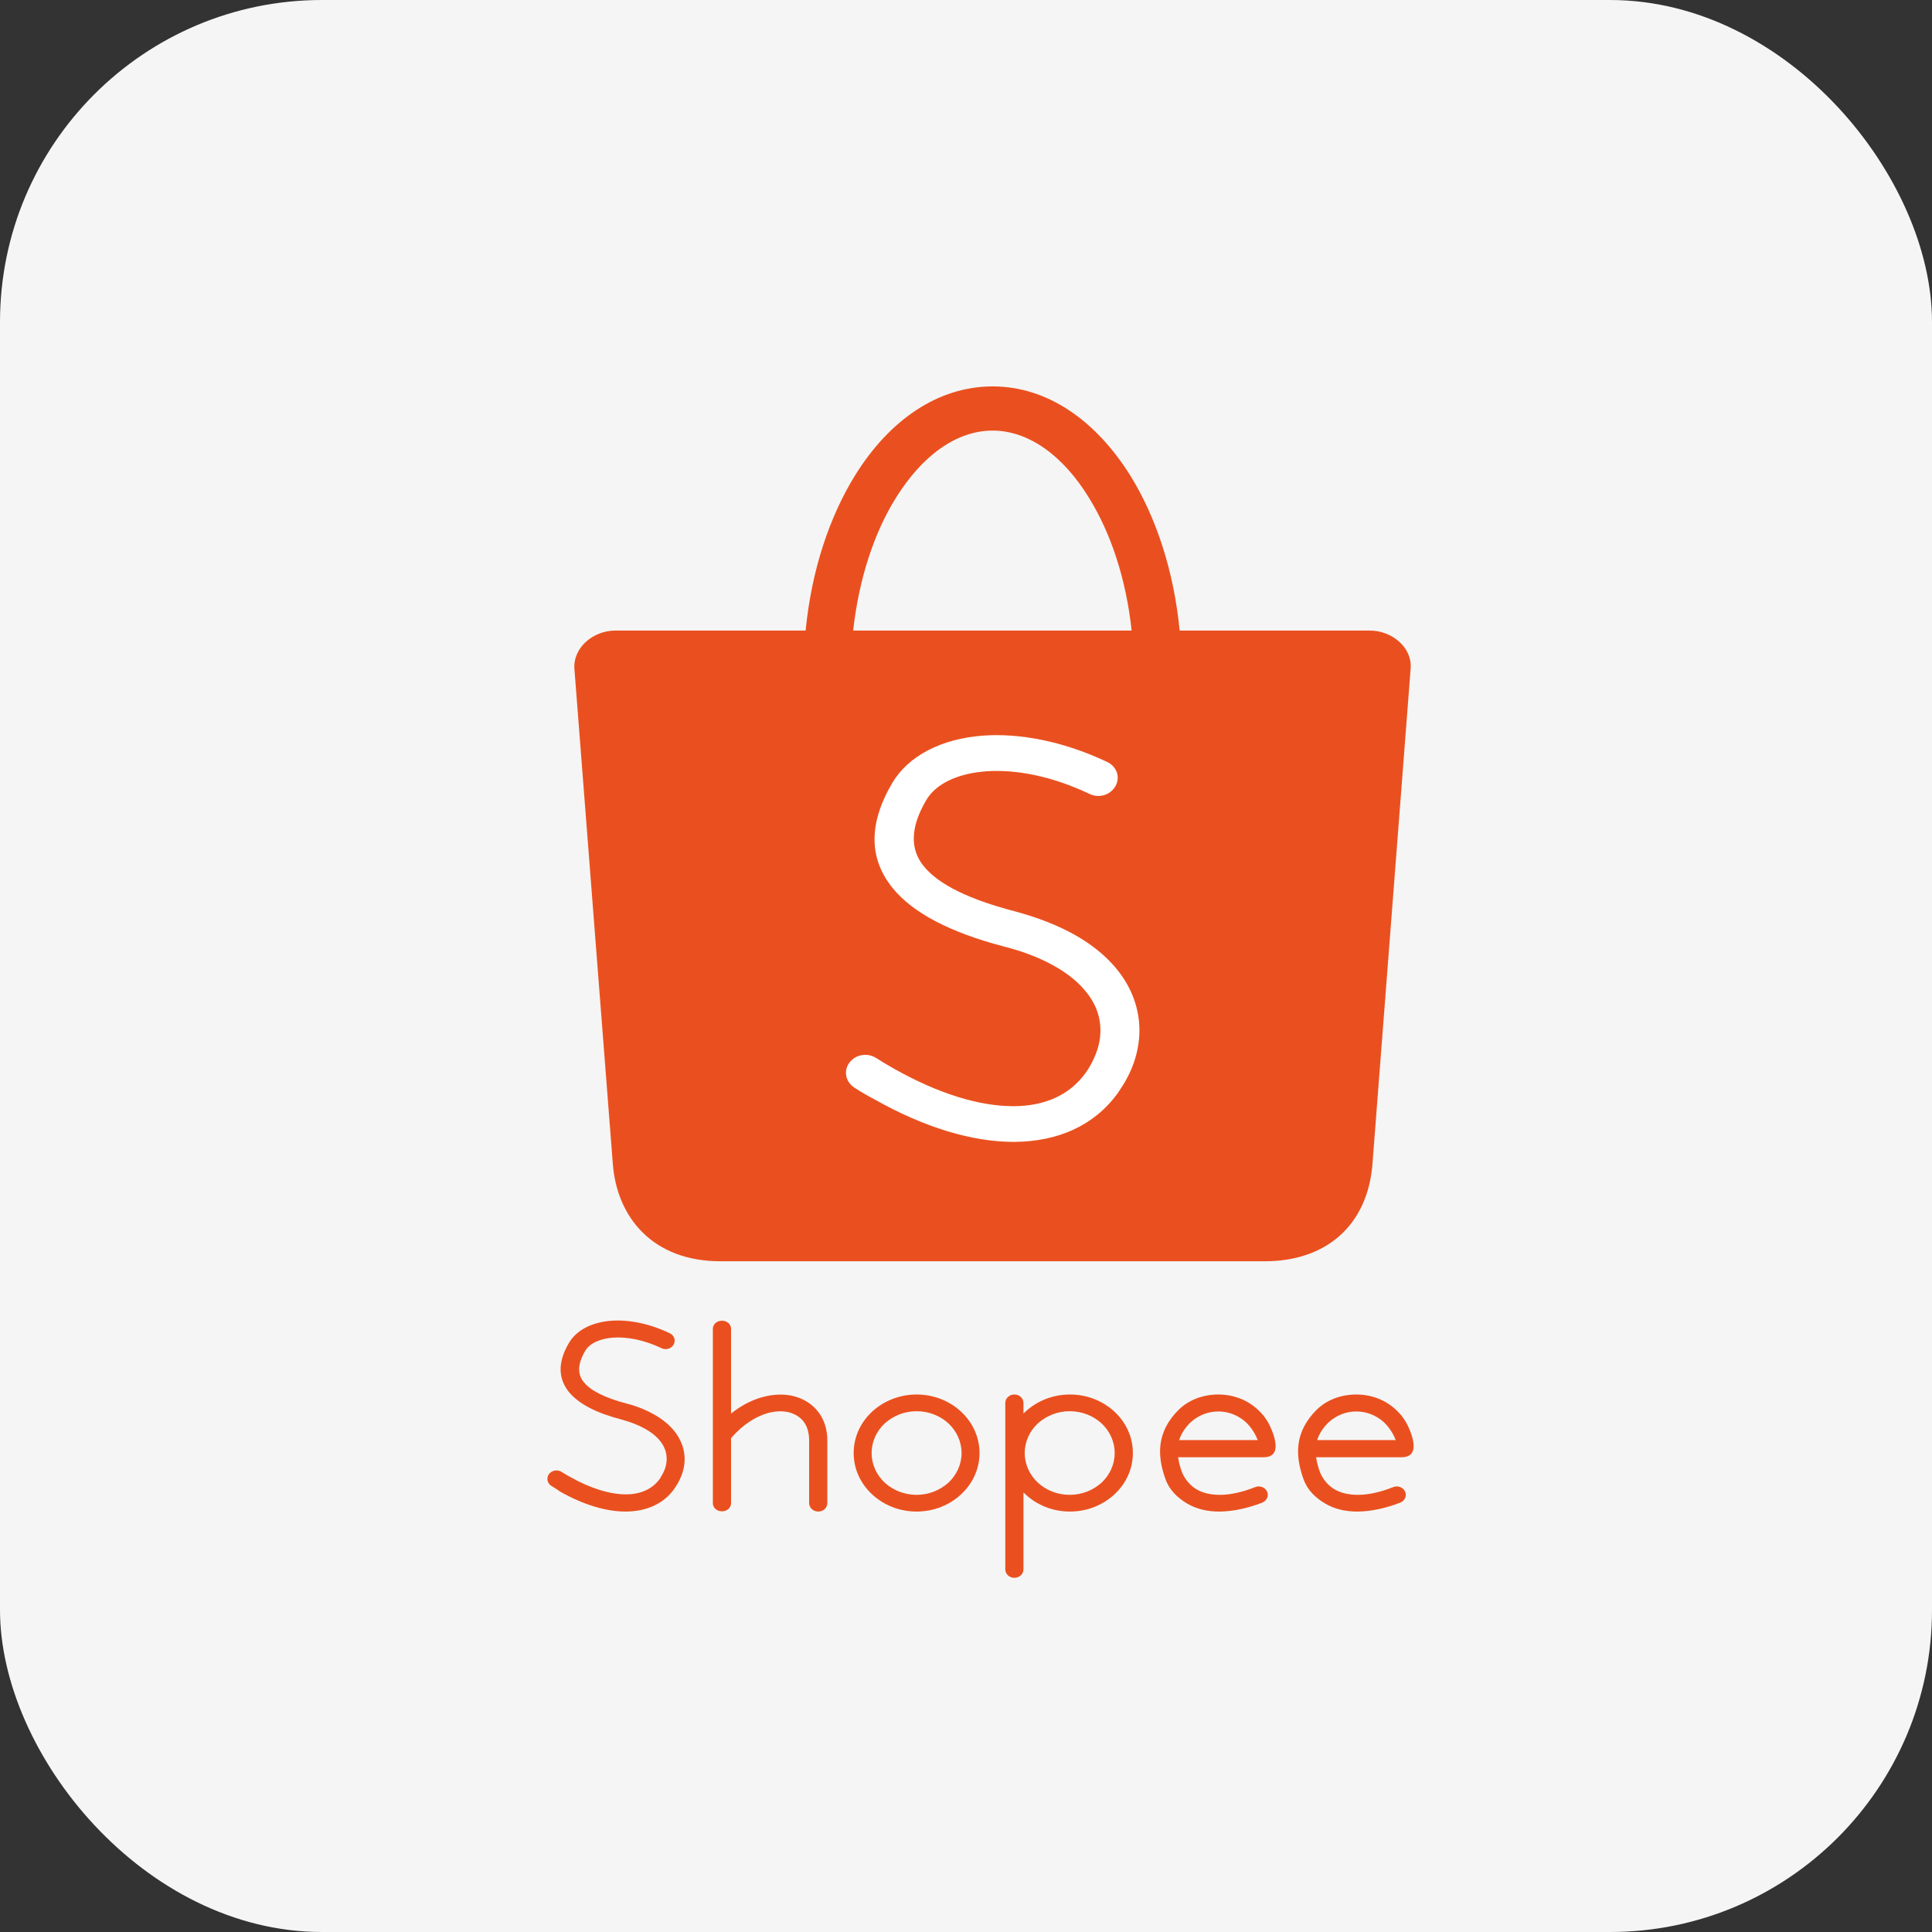 <svg width="48" height="48" viewBox="0 0 48 48" fill="none" xmlns="http://www.w3.org/2000/svg">
<rect x="0" y="0" width="48" height="48" fill="#333333" stroke="none"/>
<rect width="48" height="48" rx="8" fill="#F5F5F5"/>
<path d="M13.699 36.917C13.599 36.853 13.568 36.725 13.637 36.625C13.706 36.532 13.844 36.503 13.95 36.567C14.013 36.608 14.082 36.649 14.158 36.69C14.673 36.981 15.156 37.127 15.552 37.127C15.909 37.127 16.205 36.999 16.387 36.748C16.399 36.73 16.412 36.719 16.412 36.707C16.462 36.625 16.506 36.544 16.531 36.462C16.581 36.293 16.575 36.117 16.5 35.96C16.424 35.791 16.267 35.633 16.029 35.499C15.872 35.411 15.671 35.329 15.432 35.265C14.823 35.108 14.377 34.88 14.133 34.582C13.869 34.249 13.85 33.852 14.133 33.368C14.321 33.047 14.704 32.848 15.194 32.813C15.614 32.784 16.123 32.877 16.638 33.123C16.751 33.175 16.795 33.303 16.738 33.403C16.682 33.508 16.544 33.549 16.437 33.496C15.997 33.286 15.577 33.21 15.231 33.233C14.899 33.257 14.641 33.379 14.534 33.572C14.346 33.893 14.346 34.144 14.503 34.337C14.679 34.559 15.049 34.734 15.558 34.868C15.834 34.938 16.067 35.037 16.261 35.148C16.581 35.329 16.795 35.557 16.908 35.802C17.027 36.053 17.04 36.328 16.958 36.584C16.92 36.701 16.864 36.824 16.788 36.935C16.77 36.958 16.757 36.981 16.751 36.993C16.481 37.367 16.054 37.554 15.539 37.554C15.062 37.554 14.503 37.39 13.913 37.057C13.856 37.011 13.781 36.97 13.699 36.917Z" fill="#EA501F"/>
<path d="M17.711 33.011C17.711 32.901 17.811 32.813 17.937 32.813C18.062 32.813 18.163 32.901 18.163 33.011V37.349C18.163 37.46 18.062 37.548 17.937 37.548C17.811 37.548 17.711 37.46 17.711 37.349V33.011Z" fill="#EA501F"/>
<path d="M18.176 35.715C18.094 35.802 17.956 35.82 17.855 35.744C17.761 35.668 17.742 35.54 17.824 35.446C18.169 35.055 18.559 34.816 18.942 34.711C19.218 34.635 19.488 34.629 19.72 34.687C19.965 34.751 20.178 34.88 20.329 35.078C20.474 35.265 20.555 35.505 20.555 35.791V37.344C20.555 37.46 20.455 37.554 20.329 37.554C20.204 37.554 20.103 37.46 20.103 37.344V35.791C20.103 35.592 20.053 35.434 19.965 35.318C19.877 35.207 19.758 35.131 19.607 35.09C19.45 35.049 19.268 35.055 19.073 35.108C18.772 35.195 18.458 35.394 18.176 35.715Z" fill="#EA501F"/>
<path d="M22.772 34.646C23.206 34.646 23.595 34.81 23.877 35.072C24.16 35.335 24.336 35.697 24.336 36.1C24.336 36.503 24.16 36.865 23.877 37.127C23.595 37.39 23.206 37.554 22.772 37.554C22.339 37.554 21.95 37.39 21.667 37.127C21.385 36.865 21.209 36.503 21.209 36.1C21.209 35.697 21.385 35.335 21.667 35.072C21.95 34.81 22.345 34.646 22.772 34.646ZM23.564 35.364C23.363 35.178 23.08 35.061 22.772 35.061C22.465 35.061 22.189 35.178 21.981 35.364C21.78 35.551 21.655 35.814 21.655 36.1C21.655 36.386 21.78 36.649 21.981 36.836C22.182 37.022 22.465 37.139 22.772 37.139C23.08 37.139 23.356 37.022 23.564 36.836C23.764 36.649 23.89 36.386 23.89 36.1C23.89 35.814 23.764 35.551 23.564 35.364Z" fill="#EA501F"/>
<path d="M24.976 34.856C24.976 34.74 25.076 34.646 25.202 34.646C25.327 34.646 25.428 34.74 25.428 34.856V35.119C25.447 35.102 25.459 35.084 25.478 35.072C25.76 34.81 26.15 34.646 26.583 34.646C27.016 34.646 27.405 34.81 27.688 35.072C27.971 35.335 28.146 35.697 28.146 36.1C28.146 36.503 27.971 36.865 27.688 37.127C27.405 37.39 27.016 37.554 26.583 37.554C26.15 37.554 25.76 37.39 25.478 37.127C25.459 37.11 25.447 37.093 25.428 37.081V38.99C25.428 39.107 25.327 39.2 25.202 39.2C25.076 39.2 24.976 39.107 24.976 38.99V34.856ZM27.368 35.364C27.167 35.178 26.884 35.061 26.577 35.061C26.269 35.061 25.993 35.178 25.785 35.364C25.585 35.551 25.459 35.814 25.459 36.1C25.459 36.386 25.585 36.649 25.785 36.836C25.986 37.022 26.269 37.139 26.577 37.139C26.884 37.139 27.161 37.022 27.368 36.836C27.569 36.649 27.694 36.386 27.694 36.1C27.694 35.814 27.569 35.551 27.368 35.364Z" fill="#EA501F"/>
<path d="M30.269 34.646C30.652 34.646 31.003 34.786 31.261 35.032C31.474 35.23 31.562 35.429 31.637 35.639C31.832 36.228 31.462 36.205 31.349 36.205H29.27C29.289 36.345 29.327 36.474 29.371 36.59C29.452 36.771 29.572 36.906 29.722 36.999C29.879 37.093 30.08 37.139 30.313 37.139C30.564 37.139 30.859 37.075 31.185 36.947C31.298 36.9 31.43 36.952 31.48 37.057C31.531 37.163 31.474 37.285 31.361 37.332C30.984 37.478 30.633 37.548 30.319 37.554C29.999 37.559 29.716 37.489 29.484 37.349C29.252 37.209 29.051 37.017 28.956 36.748C28.743 36.158 28.737 35.575 29.277 35.032C29.528 34.781 29.886 34.646 30.269 34.646ZM30.947 35.329C30.765 35.166 30.526 35.067 30.269 35.067C30.011 35.067 29.773 35.166 29.59 35.329C29.459 35.452 29.352 35.604 29.296 35.779H31.248C31.179 35.604 31.079 35.452 30.947 35.329Z" fill="#EA501F"/>
<path d="M33.697 34.646C34.08 34.646 34.432 34.786 34.689 35.032C34.903 35.23 34.991 35.429 35.066 35.639C35.261 36.228 34.89 36.205 34.777 36.205H32.699C32.718 36.345 32.756 36.474 32.8 36.59C32.881 36.771 33 36.906 33.151 36.999C33.308 37.093 33.509 37.139 33.741 37.139C33.992 37.139 34.288 37.075 34.614 36.947C34.727 36.9 34.859 36.952 34.909 37.057C34.959 37.163 34.903 37.285 34.79 37.332C34.413 37.478 34.062 37.548 33.748 37.554C33.427 37.559 33.145 37.489 32.913 37.349C32.68 37.209 32.479 37.017 32.385 36.748C32.172 36.158 32.165 35.575 32.705 35.032C32.956 34.781 33.314 34.646 33.697 34.646ZM34.376 35.329C34.193 35.166 33.955 35.067 33.697 35.067C33.44 35.067 33.201 35.166 33.019 35.329C32.887 35.452 32.781 35.604 32.724 35.779H34.677C34.608 35.604 34.507 35.452 34.376 35.329Z" fill="#EA501F"/>
<path d="M15.288 15.666H20.016C20.16 14.177 20.606 12.84 21.246 11.807C22.094 10.441 23.299 9.6 24.662 9.6C26.024 9.6 27.224 10.447 28.077 11.807C28.718 12.835 29.164 14.177 29.308 15.666H34.03C34.589 15.666 35.091 16.092 35.047 16.612L34.099 28.913C33.979 30.454 32.937 31.336 31.424 31.336H17.9C16.217 31.336 15.325 30.244 15.225 28.913L14.271 16.618C14.233 16.098 14.729 15.666 15.288 15.666ZM21.196 15.666H28.115C27.977 14.376 27.594 13.232 27.048 12.356C26.42 11.334 25.566 10.698 24.662 10.698C23.751 10.698 22.904 11.334 22.263 12.362C21.717 13.232 21.34 14.382 21.196 15.666Z" fill="#EA501F"/>
<path d="M21.228 27.022C21.008 26.881 20.951 26.607 21.102 26.403C21.253 26.198 21.548 26.146 21.768 26.286C21.906 26.373 22.05 26.461 22.207 26.549C23.312 27.173 24.329 27.483 25.177 27.483C25.943 27.483 26.564 27.214 26.96 26.671C26.985 26.63 27.01 26.607 27.017 26.59C27.13 26.42 27.211 26.239 27.268 26.064C27.381 25.702 27.362 25.328 27.205 24.99C27.035 24.634 26.709 24.289 26.2 24.003C25.861 23.811 25.441 23.641 24.932 23.513C23.639 23.174 22.684 22.695 22.169 22.053C21.604 21.347 21.56 20.494 22.163 19.461C22.565 18.778 23.387 18.352 24.43 18.276C25.328 18.212 26.407 18.41 27.506 18.93C27.745 19.041 27.839 19.309 27.713 19.531C27.588 19.753 27.305 19.84 27.067 19.724C26.131 19.28 25.24 19.111 24.499 19.163C23.789 19.216 23.249 19.473 23.011 19.881C22.609 20.564 22.615 21.102 22.942 21.51C23.318 21.983 24.103 22.351 25.196 22.637C25.786 22.795 26.288 22.993 26.703 23.227C27.387 23.612 27.845 24.097 28.09 24.622C28.341 25.165 28.373 25.737 28.203 26.298C28.128 26.549 28.009 26.8 27.845 27.045C27.808 27.098 27.783 27.138 27.764 27.168C27.18 27.967 26.282 28.364 25.189 28.37C24.166 28.37 22.973 28.02 21.717 27.308C21.56 27.226 21.397 27.133 21.228 27.022Z" fill="white"/>
</svg>
